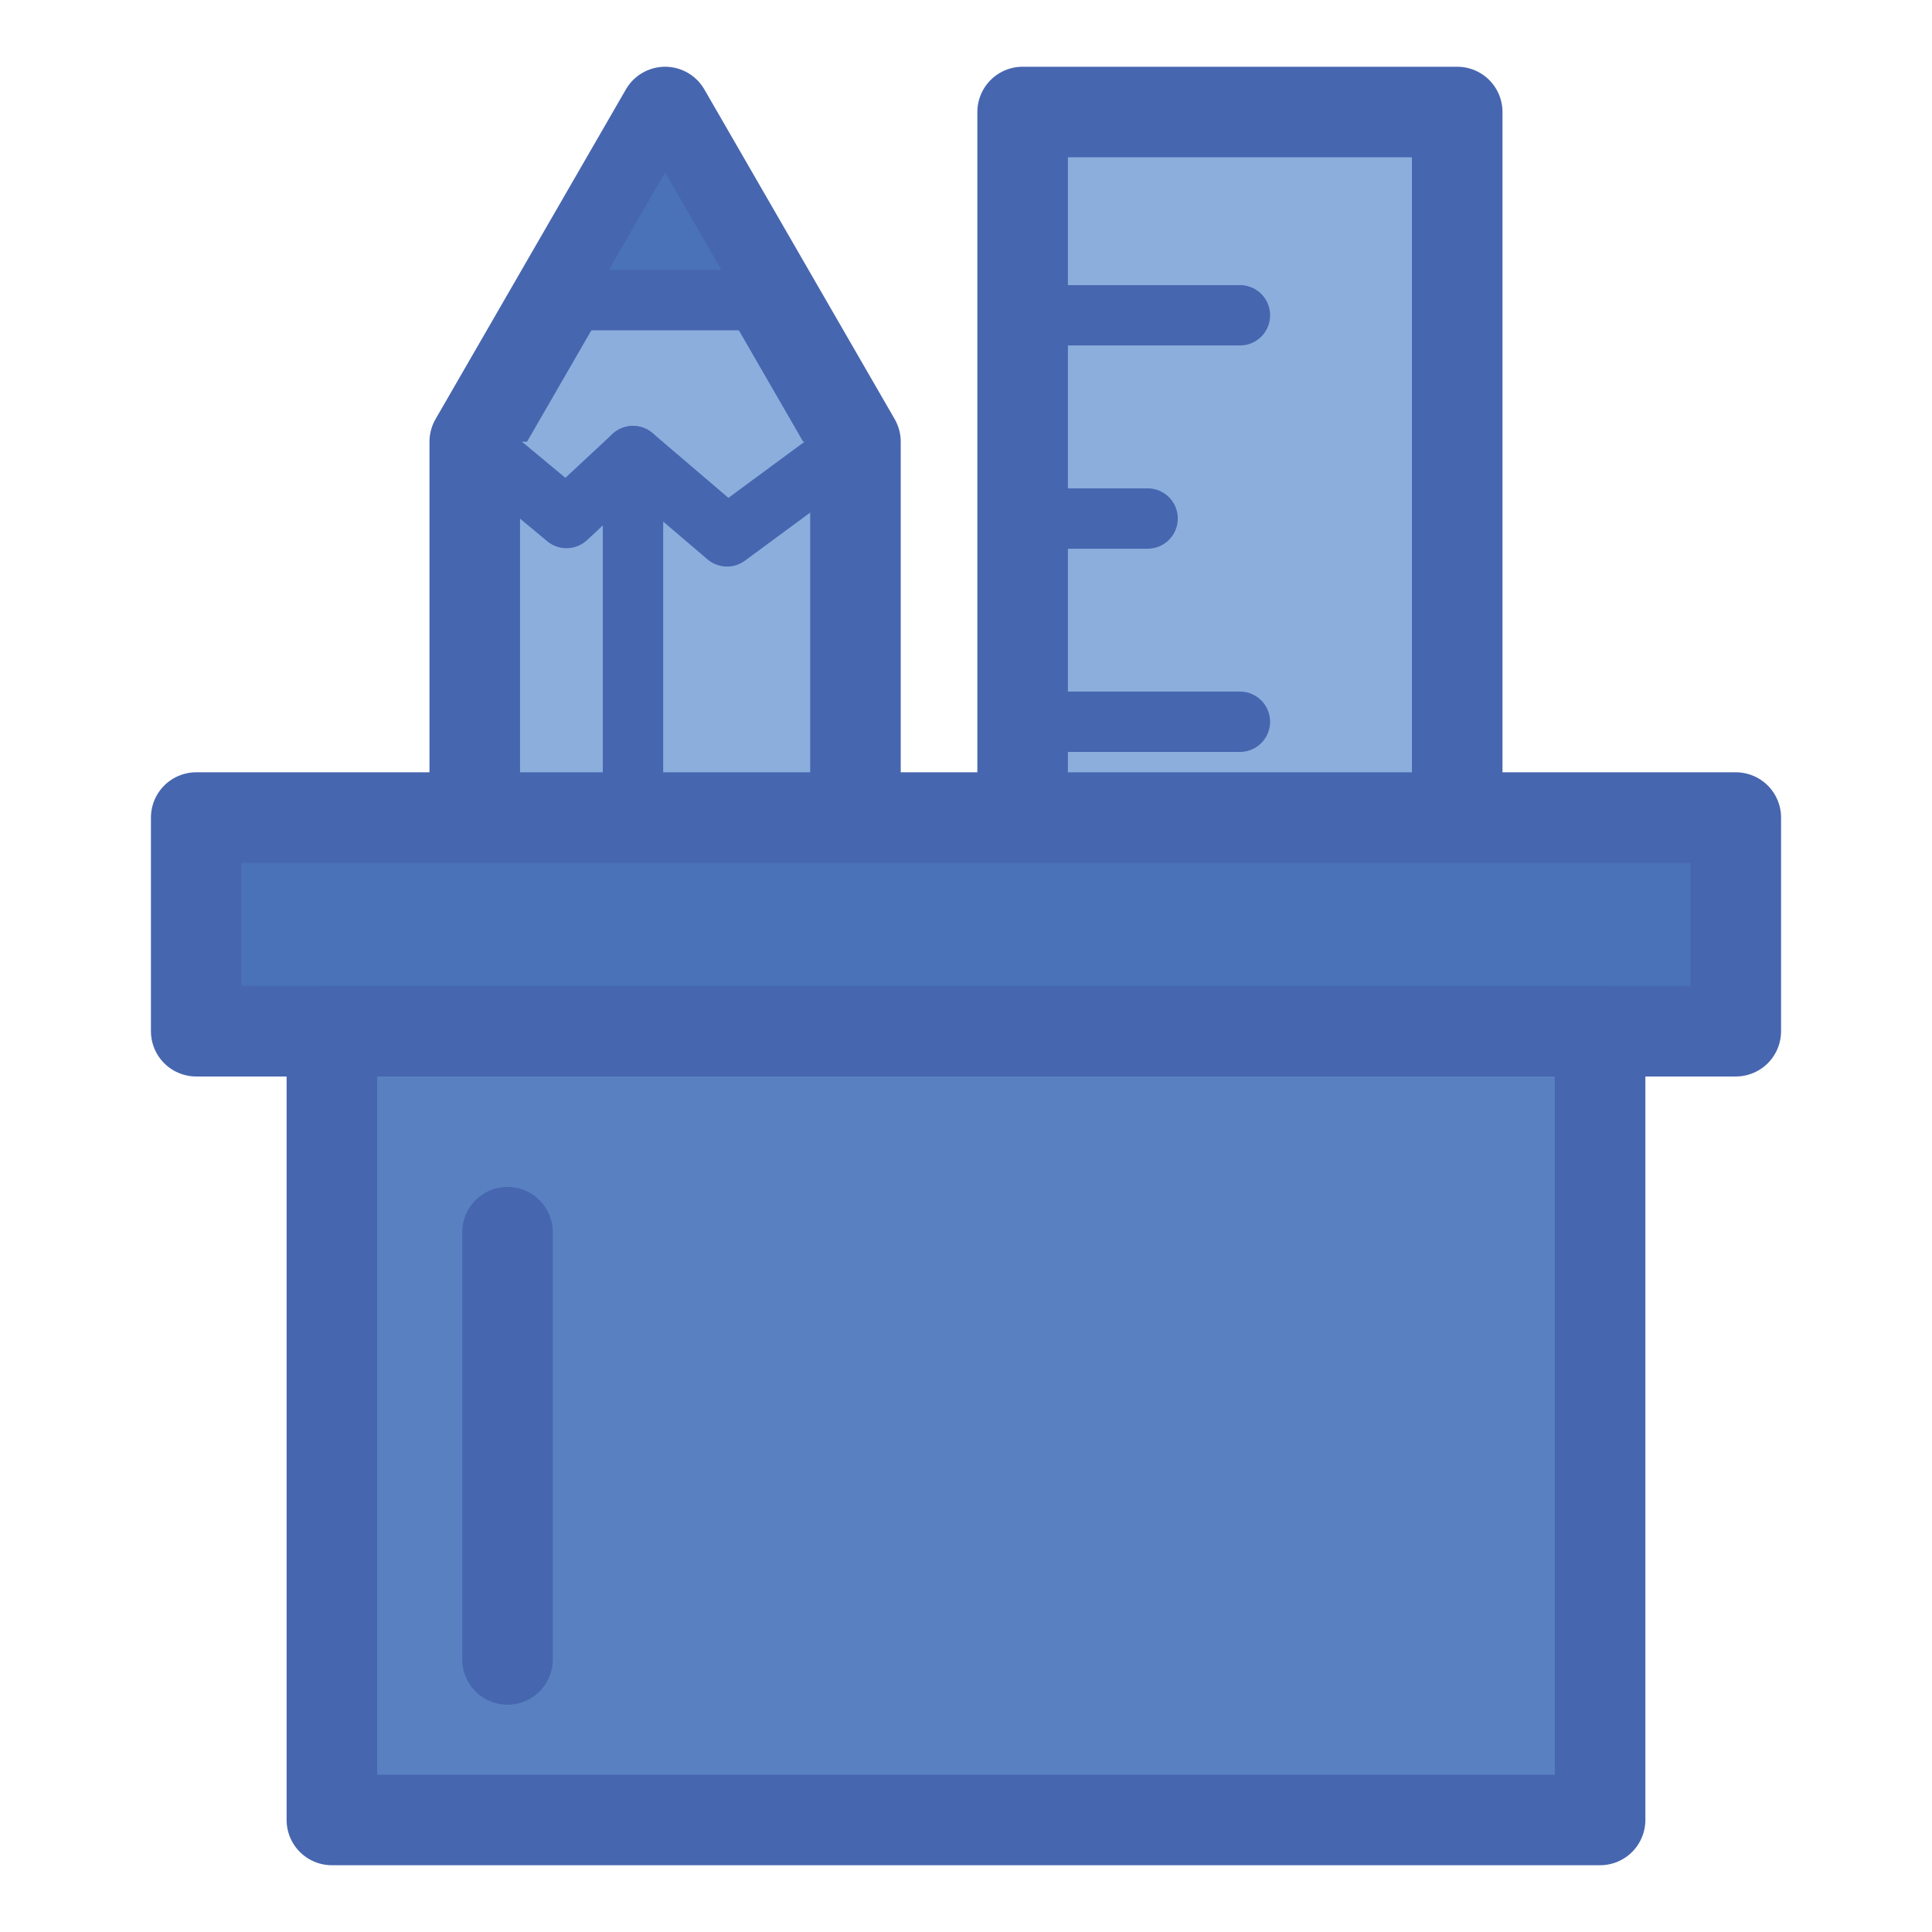 <?xml version="1.0" encoding="utf-8"?>
<!-- Generator: Adobe Illustrator 19.1.0, SVG Export Plug-In . SVG Version: 6.00 Build 0)  -->
<svg version="1.1" id="Layer_1" xmlns="http://www.w3.org/2000/svg" xmlns:xlink="http://www.w3.org/1999/xlink" x="0px" y="0px"
	 viewBox="0 0 64 64" enable-background="new 0 0 64 64" xml:space="preserve">
<g>
	<g>
		<g>
			
				<polygon fill="#8CAEDC" stroke="#4766B0" stroke-width="3" stroke-linecap="round" stroke-linejoin="round" stroke-miterlimit="10" points="
				22.033,3.711 15.727,14.633 15.727,57.532 28.338,57.532 28.338,14.633 			"/>
			
				<polyline fill="#8CAEDC" stroke="#4766B0" stroke-width="2" stroke-linecap="round" stroke-linejoin="round" stroke-miterlimit="10" points="
				15.727,14.633 18.766,17.16 20.969,15.109 24.084,17.768 28.338,14.633 			"/>
			
				<line fill="#8CAEDC" stroke="#4766B0" stroke-width="2" stroke-linecap="round" stroke-linejoin="round" stroke-miterlimit="10" x1="20.969" y1="15.109" x2="20.969" y2="50.664"/>
			
				<polygon fill="#4A72B8" stroke="#4766B0" stroke-width="2" stroke-linecap="round" stroke-linejoin="round" stroke-miterlimit="10" points="
				25.63,9.943 18.435,9.943 22.033,3.711 			"/>
			
				<rect x="15.727" y="50.36" fill="#5981C1" stroke="#4766B0" stroke-width="3" stroke-linecap="round" stroke-linejoin="round" stroke-miterlimit="10" width="12.611" height="7.173"/>
		</g>
		
			<rect x="33.876" y="3.711" fill="#8CAEDC" stroke="#4766B0" stroke-width="3" stroke-linecap="round" stroke-linejoin="round" stroke-miterlimit="10" width="14.396" height="53.821"/>
		
			<line fill="#5981C1" stroke="#4766B0" stroke-width="2" stroke-linecap="round" stroke-linejoin="round" stroke-miterlimit="10" x1="33.876" y1="10.444" x2="41.074" y2="10.444"/>
		
			<line fill="#5981C1" stroke="#4766B0" stroke-width="2" stroke-linecap="round" stroke-linejoin="round" stroke-miterlimit="10" x1="33.876" y1="17.177" x2="38.016" y2="17.177"/>
		
			<line fill="#5981C1" stroke="#4766B0" stroke-width="2" stroke-linecap="round" stroke-linejoin="round" stroke-miterlimit="10" x1="33.876" y1="23.909" x2="41.074" y2="23.909"/>
		
			<line fill="#5981C1" stroke="#4766B0" stroke-width="2" stroke-linecap="round" stroke-linejoin="round" stroke-miterlimit="10" x1="33.876" y1="30.642" x2="38.016" y2="30.642"/>
		
			<line fill="#5981C1" stroke="#4766B0" stroke-width="2" stroke-linecap="round" stroke-linejoin="round" stroke-miterlimit="10" x1="33.876" y1="37.375" x2="41.074" y2="37.375"/>
		
			<line fill="#5981C1" stroke="#4766B0" stroke-width="2" stroke-linecap="round" stroke-linejoin="round" stroke-miterlimit="10" x1="33.876" y1="44.107" x2="38.016" y2="44.107"/>
		
			<line fill="#5981C1" stroke="#4766B0" stroke-width="2" stroke-linecap="round" stroke-linejoin="round" stroke-miterlimit="10" x1="33.876" y1="50.84" x2="41.074" y2="50.84"/>
	</g>
	
		<rect x="6.5" y="27.083" fill="#4A72B8" stroke="#4766B0" stroke-width="3" stroke-linecap="round" stroke-linejoin="round" stroke-miterlimit="10" width="51" height="7.077"/>
	
		<rect x="10.994" y="34.16" fill="#5981C1" stroke="#4766B0" stroke-width="3" stroke-linecap="round" stroke-linejoin="round" stroke-miterlimit="10" width="42.011" height="26.128"/>
	
		<line fill="#5981C1" stroke="#4766B0" stroke-width="3" stroke-linecap="round" stroke-linejoin="round" stroke-miterlimit="10" x1="16.812" y1="40.819" x2="16.812" y2="54.971"/>
</g>
</svg>
